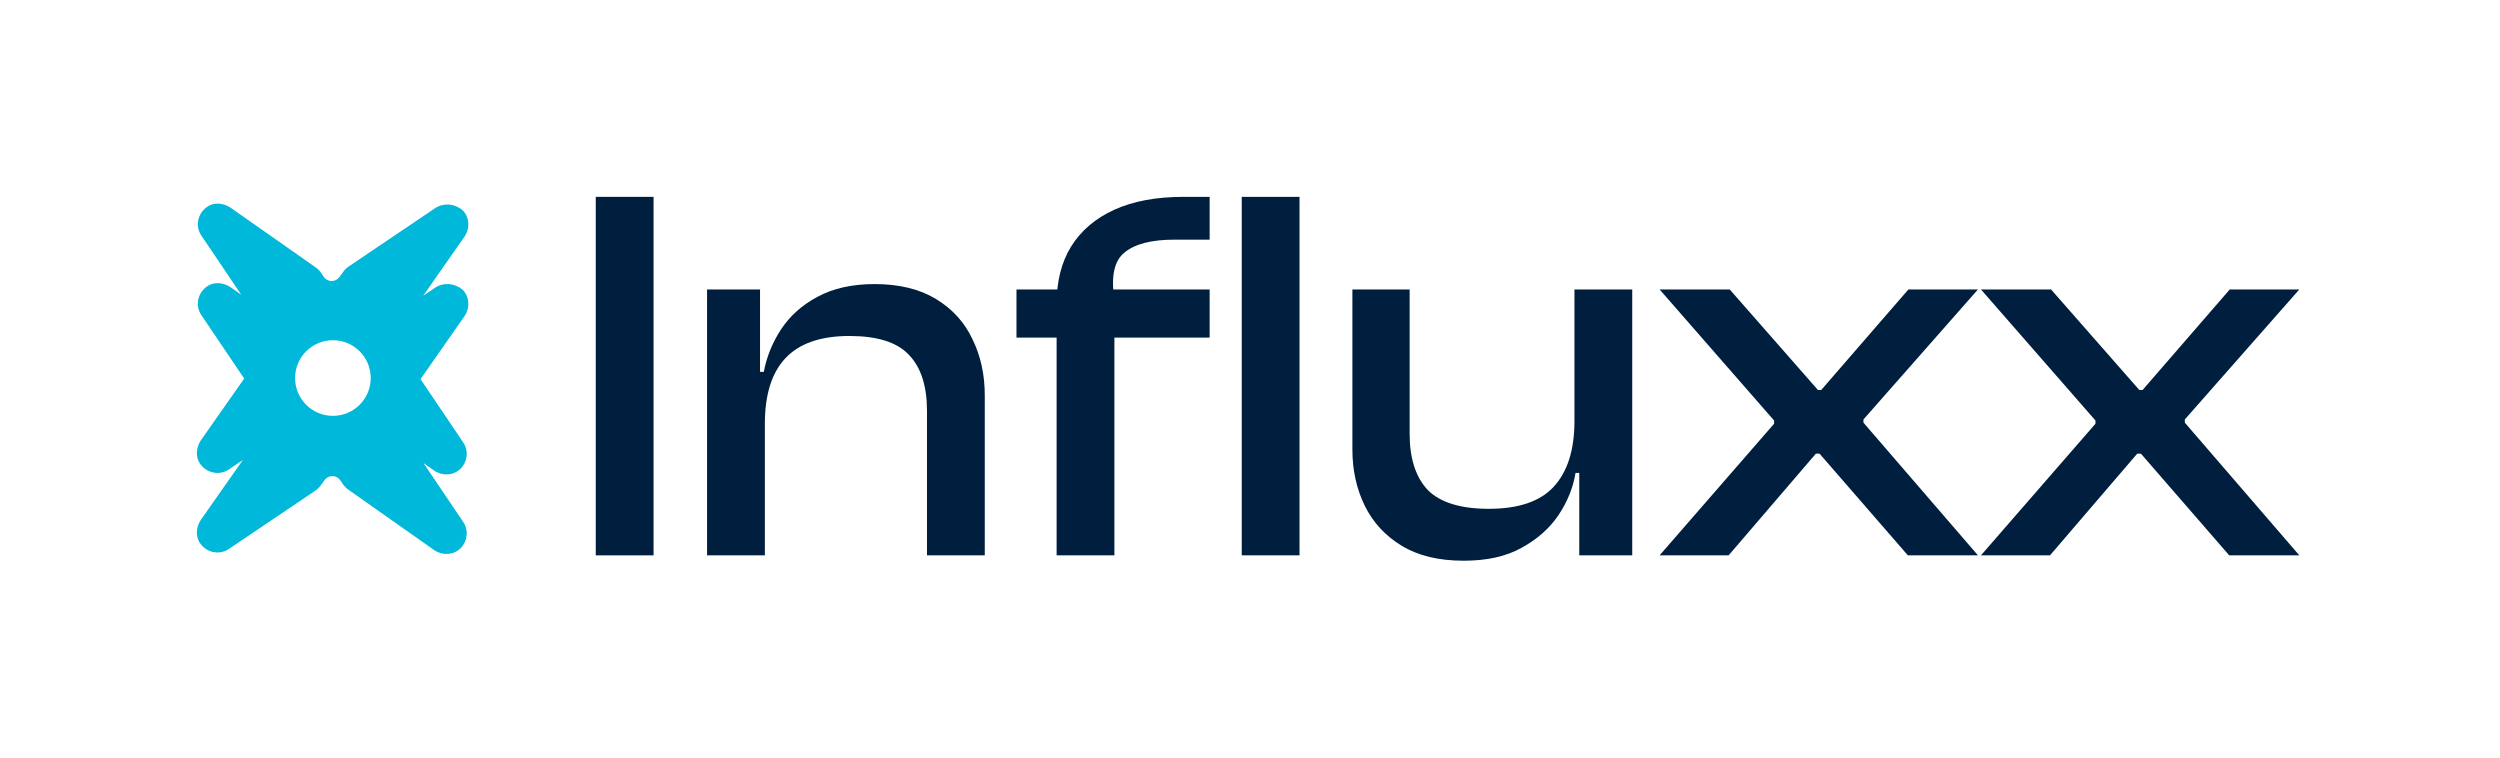 <svg width="132" height="40" viewBox="0 0 132 40" fill="none" xmlns="http://www.w3.org/2000/svg">
<path fill-rule="evenodd" clip-rule="evenodd" d="M22.975 15.19L22.346 15.615L24.536 12.479C24.826 12.044 24.79 11.463 24.427 11.1C23.992 10.737 23.411 10.701 22.975 10.991L18.402 14.076C18.293 14.149 18.184 14.258 18.112 14.367L17.93 14.621C17.712 14.911 17.313 14.911 17.095 14.621L16.95 14.403C16.878 14.294 16.769 14.185 16.66 14.113L12.159 10.955C11.76 10.701 11.252 10.665 10.889 10.955C10.417 11.318 10.308 11.971 10.635 12.443L12.737 15.56L12.159 15.154C11.76 14.9 11.252 14.864 10.889 15.154C10.417 15.517 10.308 16.17 10.635 16.642L12.893 19.989L10.598 23.259C10.344 23.659 10.308 24.167 10.598 24.53C10.961 25.001 11.615 25.11 12.087 24.784L12.824 24.286L10.598 27.458C10.344 27.858 10.308 28.366 10.598 28.729C10.961 29.201 11.615 29.309 12.087 28.983L16.66 25.898C16.769 25.825 16.878 25.716 16.95 25.607L17.132 25.353C17.349 25.063 17.749 25.063 17.966 25.353L18.112 25.571C18.184 25.68 18.293 25.789 18.402 25.861L22.939 29.055C23.375 29.346 23.955 29.309 24.318 28.947C24.681 28.584 24.754 28.003 24.463 27.567L22.359 24.448L22.939 24.856C23.375 25.147 23.955 25.11 24.318 24.747C24.681 24.384 24.754 23.804 24.463 23.368L22.204 20.018L24.536 16.678C24.826 16.243 24.79 15.662 24.427 15.299C23.992 14.936 23.411 14.9 22.975 15.19ZM17.577 21.957C18.68 21.957 19.574 21.063 19.574 19.96C19.574 18.857 18.68 17.963 17.577 17.963C16.474 17.963 15.581 18.857 15.581 19.96C15.581 21.063 16.474 21.957 17.577 21.957Z" fill="#00B8D9"/>
<path d="M34.508 29.323H31.456V10.394H34.508V29.323Z" fill="#001F3F"/>
<path d="M51.996 29.323H48.945V21.695C48.945 20.377 48.625 19.388 47.984 18.729C47.363 18.069 46.318 17.74 44.848 17.74C43.323 17.74 42.193 18.135 41.458 18.926C40.742 19.698 40.385 20.847 40.385 22.373L39.848 22.401L39.706 19.633H40.328C40.479 18.841 40.78 18.098 41.232 17.401C41.703 16.685 42.343 16.11 43.153 15.677C43.982 15.225 44.99 14.999 46.176 14.999C47.476 14.999 48.559 15.263 49.425 15.79C50.292 16.318 50.932 17.024 51.346 17.909C51.78 18.794 51.996 19.783 51.996 20.876V29.323ZM40.385 29.323H37.333V15.282H40.13V19.689L40.385 19.83V29.323Z" fill="#001F3F"/>
<path d="M58.84 29.323H55.789V16.044C55.789 14.858 56.043 13.85 56.551 13.021C57.079 12.174 57.842 11.524 58.84 11.072C59.838 10.62 61.053 10.394 62.484 10.394H63.869V12.654H62.004C60.799 12.654 59.923 12.88 59.377 13.332C58.83 13.765 58.651 14.594 58.84 15.819V29.323ZM63.869 17.824H53.67V15.282H63.869V17.824ZM68.615 29.323H65.564V10.394H68.615V29.323Z" fill="#001F3F"/>
<path d="M77.283 29.606C75.964 29.606 74.872 29.342 74.006 28.814C73.139 28.287 72.489 27.581 72.056 26.696C71.623 25.81 71.406 24.822 71.406 23.729V15.282H74.429V22.91C74.429 24.209 74.75 25.198 75.39 25.876C76.049 26.535 77.123 26.865 78.611 26.865C80.174 26.865 81.314 26.479 82.029 25.707C82.764 24.916 83.131 23.757 83.131 22.232L83.668 22.203L83.837 24.972H83.188C83.056 25.763 82.754 26.507 82.284 27.204C81.813 27.901 81.163 28.476 80.334 28.927C79.524 29.38 78.507 29.606 77.283 29.606ZM86.182 29.323H83.385V24.916L83.131 24.774V15.282H86.182V29.323Z" fill="#001F3F"/>
<path d="M91.271 29.323H87.626L93.672 22.373V22.203L87.626 15.282H91.328L95.989 20.593H96.159L100.764 15.282H104.437L98.391 22.147V22.317L104.437 29.323H100.736L96.074 23.955H95.876L91.271 29.323Z" fill="#001F3F"/>
<path d="M108.239 29.323H104.594L110.64 22.373V22.203L104.594 15.282H108.295L112.957 20.593H113.127L117.732 15.282H121.405L115.359 22.147V22.317L121.405 29.323H117.703L113.042 23.955H112.844L108.239 29.323Z" fill="#001F3F"/>
</svg>
